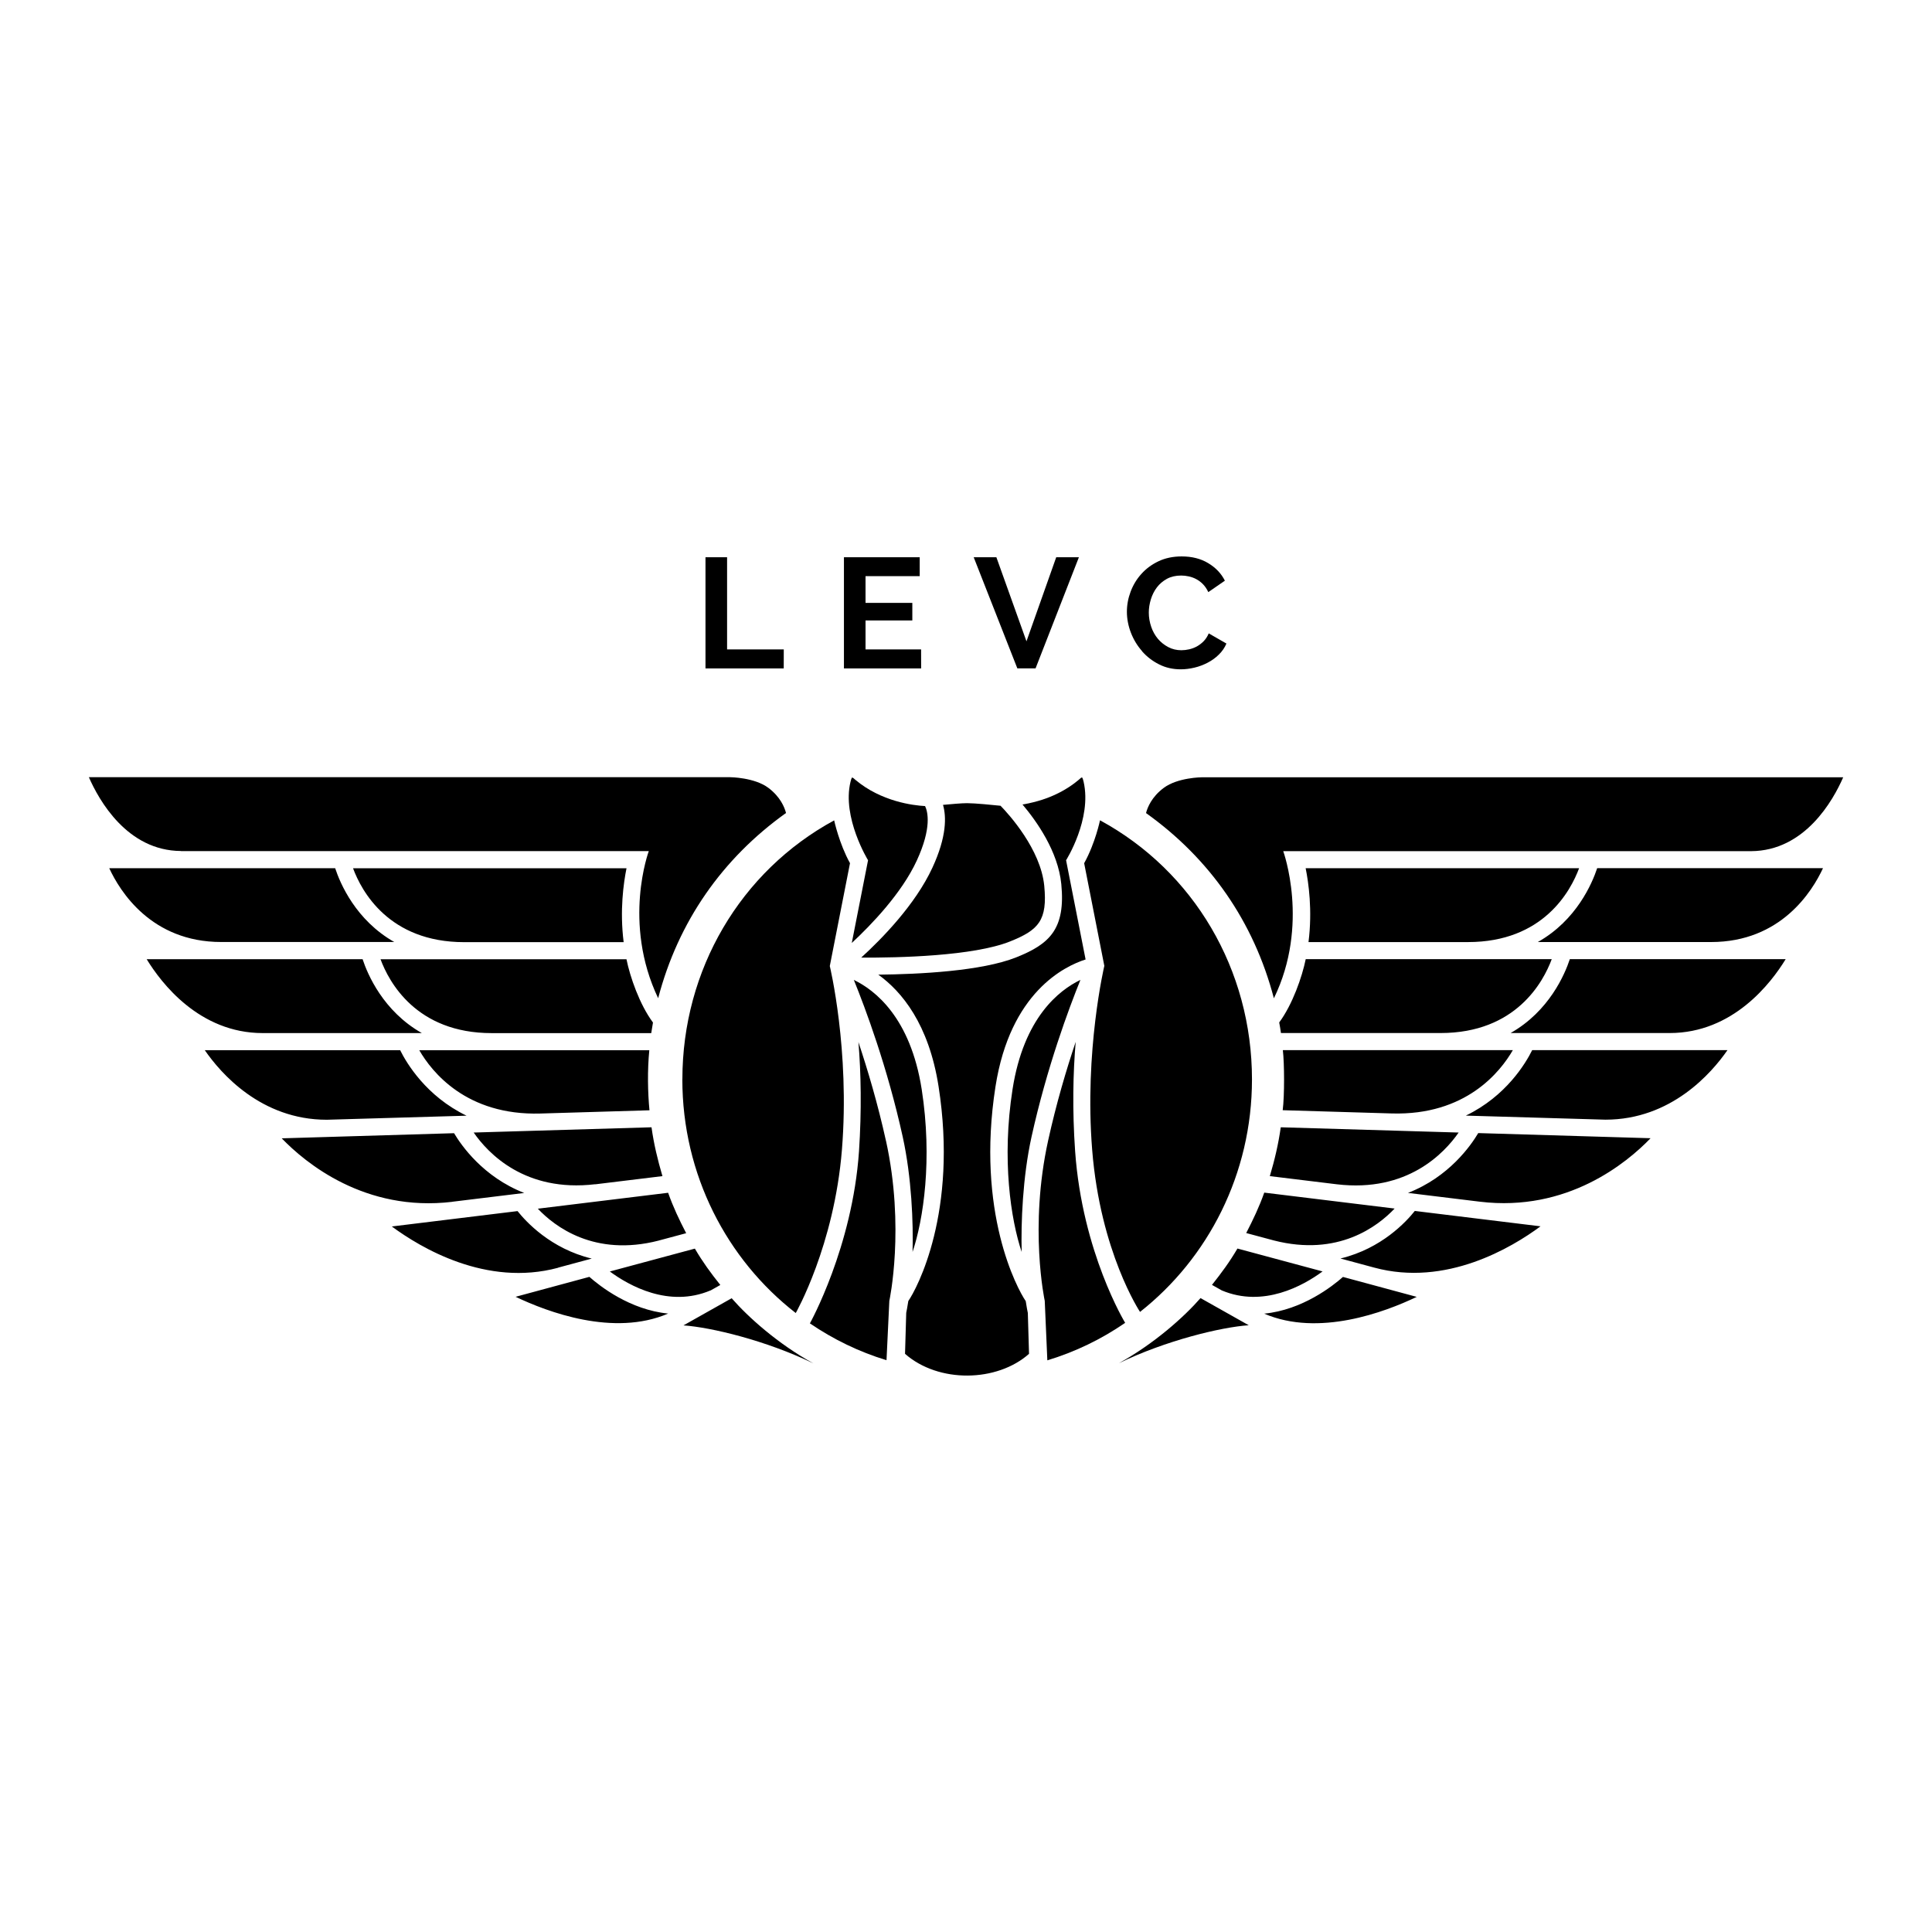 <?xml version="1.0" encoding="UTF-8"?>
<svg id="Layer_1" data-name="Layer 1" xmlns="http://www.w3.org/2000/svg" width="500" height="500" viewBox="0 0 500 500">
  <rect width="500" height="500" fill="none"/>
  <g id="layer1">
    <g id="g179">
      <path id="path60" d="m285.79,250.01s-5.19,21.96-3.14,47.54c2.11,26.53,12.39,41.97,12.39,41.97,17.6-13.86,28.97-35.68,28.97-60.18,0-28.35-15.02-53.86-39.33-67.05,0,0-1.2,5.87-4.1,11.11l5.23,26.62h0v-.02Zm-109.2,29.33c0,24.68,11.53,46.63,29.35,60.47,0,0,9.95-17.45,11.95-42.26,2.09-25.9-3.14-47.54-3.14-47.54l5.23-26.62c-2.81-5.07-4.1-11.08-4.1-11.08-24.26,13.18-39.28,38.68-39.28,67.01h0v.02Zm12.77,56.64l-12.48,7.03c7.12.49,21.45,3.92,33.63,9.84-9.21-5.07-16.91-12-21.16-16.87Zm-5.48-2l2.54-1.43c-2.51-3.14-4.56-5.94-6.59-9.41l-22.01,5.92c4.99,3.67,15.29,9.46,26.06,4.9v.02Zm-13.46-12.91l7.16-1.92c-1.8-3.47-3.36-6.76-4.67-10.46l-33.72,4.12c4.34,4.59,14.62,12.53,31.25,8.26h-.02Zm-79.05-96.36c2.16,5.85,9.24,19.12,28.77,19.12h41.26c-1.04-8.24-.02-15.35.74-19.12h-70.77Zm35.87,42.66h41.3c.13-.78.33-1.92.45-2.74-3.47-4.67-5.94-11.82-6.86-16.38h-63.65c2.16,5.85,9.24,19.12,28.77,19.12h0Zm12.62,20.81l28.22-.84c-.44-4.61-.56-10.31-.04-15.54h-59.53c3.23,5.59,12.17,16.93,31.34,16.38h0Zm14.18,18.32l17.4-2.12c-1.23-4.18-2.22-8.26-2.83-12.64-4.09.13-46.02,1.36-46.02,1.36,3.69,5.34,13.26,15.53,31.43,13.38h0l.02.02Zm-51.97-62.69c-10.01-5.67-14.04-15.2-15.33-19.12H28.27c2.76,5.97,10.9,19.1,28.97,19.1h44.82l.02.02Zm-.29,23.55h7.39c-9.99-5.67-14.04-15.2-15.33-19.12h-55.88c3.74,6.12,13.6,19.12,30.02,19.12,0,0,33.8,0,33.8,0Zm18.94,21.37c-10.41-5.03-15.49-13.57-17.16-16.94h-50.56c4.1,5.94,14.53,18,31.58,18,.2,0,36.12-1.05,36.12-1.05h.02Zm-3.65,22.28l18.6-2.27c-10.61-4.14-16.27-12.29-18.16-15.47l-44.6,1.33c6.12,6.34,21.52,19.14,44.15,16.43h0l.02-.02Zm27.39,17.05l8.68-2.34c-10.61-2.56-17-9.53-19.2-12.29l-32.54,3.98c7.43,5.48,24.44,15.71,43.06,10.68v-.02Zm28.46,11.89c-9.9-.96-17.72-7.14-20.39-9.5l-6.92,1.87-12.17,3.29c8.23,3.92,25.37,10.41,39.48,4.34h0Zm137.78-4.01c-4.25,4.87-11.97,11.8-21.16,16.87,12.2-5.92,26.51-9.35,33.63-9.84l-12.48-7.03h0Zm31.56-6.9l-22.01-5.92c-2.03,3.47-4.09,6.25-6.59,9.41l2.54,1.43c10.77,4.54,21.07-1.23,26.06-4.9v-.02Zm18.65-16.27l-33.72-4.12c-1.31,3.7-2.87,6.97-4.67,10.46l7.16,1.92c16.63,4.27,26.91-3.67,31.25-8.26h-.02Zm47.78-88.08h-70.79c.76,3.76,1.78,10.86.74,19.12h41.26c19.54,0,26.6-13.27,28.77-19.12h.02Zm-7.1,23.54h-63.67c-.93,4.56-3.4,11.7-6.86,16.38.15.82.35,1.96.45,2.74h41.31c19.52,0,26.6-13.27,28.77-19.12Zm-10.04,23.55h-59.55c.4,3.38.45,11.77-.04,15.54l28.22.84c19.18.56,28.11-10.79,31.34-16.38h.02Zm-14.07,21.32s-41.91-1.25-46.02-1.36c-.62,4.38-1.58,8.46-2.83,12.64l17.4,2.12c18.18,2.14,27.75-8.06,31.45-13.38v-.02Zm20.54-49.3h44.8c18.07,0,26.2-13.13,28.97-19.12h-58.44c-1.29,3.9-5.34,13.46-15.33,19.1h0v.02Zm-7.1,23.55h41.19c16.42,0,26.28-12.98,30.02-19.12h-55.86c-1.29,3.9-5.34,13.46-15.33,19.12h-.02Zm-11.55,21.37s35.92,1.05,36.12,1.05c17.03,0,27.48-12.08,31.58-18h-50.54c-1.67,3.38-6.74,11.91-17.16,16.94Zm-14.95,20.01l18.6,2.27c22.63,2.72,38.03-10.08,44.15-16.43l-44.6-1.33c-1.89,3.18-7.55,11.35-18.16,15.47h0l.02.02Zm-17.47,16.98l8.68,2.34c18.6,5.05,35.63-5.18,43.06-10.68l-32.54-3.98c-2.18,2.76-8.59,9.73-19.18,12.29h0l-.02.02Zm-19.78,14.26c14.09,6.07,31.25-.4,39.48-4.34l-19.09-5.16c-2.67,2.36-10.5,8.54-20.38,9.5h-.02Zm-47.56-86.37c-5.48,2.63-14.66,9.72-17.56,28.28-2.85,18.18-.44,33.8,2.36,42.13-.2-7.46.25-19.36,2.54-29.76,3.98-18.03,9.7-33.34,12.66-40.64Z"/>
      <path id="path62" d="m271.05,352.05c7.23-2.18,14.02-5.48,20.14-9.7,0,0-11.1-18.2-12.95-44.44-.74-10.59-.54-20.34.15-28.28-2.42,7.19-5.03,15.98-7.14,25.57-4.94,22.5-.91,41.28-.87,41.46l.67,15.38h0Zm-32.52-70.17c-2.91-18.54-12.08-25.64-17.56-28.28,2.96,7.28,8.7,22.61,12.66,40.64,2.29,10.41,2.76,22.3,2.54,29.76,2.8-8.34,5.19-23.93,2.36-42.13h0Zm-15.64-34.05c9.62.05,28.97-.38,38.5-4.18,7.43-2.96,9.73-5.47,8.86-14.42-.93-9.44-9.15-18.49-11.31-20.7-1.87-.2-6.68-.67-8.66-.67-1.38,0-4.07.24-6.23.44.87,3.01,1,8.17-2.74,16.25-4.41,9.55-13.09,18.41-18.41,23.26h0v.02Z"/>
      <path id="path64" d="m220.44,201.31c-.07.15-.2.44-.33,1.02-2.25,9.24,4.54,20.3,4.54,20.3l-4.21,21.41c5.08-4.72,12.93-12.88,16.83-21.34,3.92-8.5,2.83-12.66,2.14-14.09-3.07-.16-11.33-1.16-18.01-6.77-.4-.35-.82-.78-.96-.53h0Zm8.84,93.91c-2.11-9.57-4.72-18.34-7.12-25.53.67,7.94.85,17.67.15,28.24-1.69,24.81-12.71,44.56-12.71,44.56,6.05,4.12,12.71,7.37,19.83,9.53l.73-15.35c.04-.18,4.07-18.98-.87-41.46Z"/>
      <path id="path167" d="m266,339.78c-.09-.44-.31-1.49-.54-3.05-2.2-3.18-12.91-23.03-7.83-55.53,3.81-24.39,17.87-31.16,23.32-32.89l-5.05-25.68s6.74-10.66,4.54-20.3c-.13-.58-.25-.87-.33-1.04-.16-.27-.56.2-.96.54-4.87,4.1-10.59,5.74-14.53,6.37,3.63,4.29,9.21,12.13,10.04,20.59,1.14,11.64-3.03,15.53-11.64,18.96-8.95,3.58-25.12,4.38-35.72,4.49,6.05,4.34,13.08,12.77,15.6,28.93,5.08,32.52-5.63,52.36-7.83,55.53-.24,1.56-.45,2.62-.54,3.05l-.31,10.62c8.72,7.66,23.83,7.34,32.09,0l-.31-10.62h0v.02Z"/>
      <path id="path165" d="m46.84,220.26h121.07s-6.9,18.51,2.42,38.08c5.19-19.85,16.62-36.17,33.09-47.94-.38-1.47-1.47-4.19-4.59-6.52-3.61-2.69-9.81-2.74-9.86-2.74H23c2.6,5.94,9.9,19.03,23.84,19.1h0v.02Z"/>
      <path id="path163" d="m477,201.16h-165.96s-6.25.04-9.86,2.74c-3.12,2.32-4.21,5.05-4.59,6.52,16.47,11.75,27.89,28.08,33.09,47.94,9.33-19.1,2.42-38.08,2.42-38.08h121.07c13.95-.07,21.25-13.17,23.84-19.1v-.02Z"/>
      <path id="path161" d="m202.84,168.07h-14.67v-23.86h-5.59v28.77h20.25"/>
      <path id="path159" d="m238.38,168.07h-14.38v-7.5h12.11v-4.54h-12.11v-6.92h14.02v-4.9h-19.61v28.77h19.98"/>
      <path id="path157" d="m268,172.98l11.22-28.77h-5.87l-7.7,21.76-7.79-21.76h-5.87l11.3,28.77"/>
      <path id="path155" d="m295.56,168.55c1.23,1.4,2.69,2.52,4.39,3.38,1.71.87,3.58,1.29,5.63,1.29,1.16,0,2.34-.15,3.56-.44,1.22-.29,2.36-.73,3.43-1.29s2.03-1.25,2.87-2.09c.85-.82,1.51-1.78,1.96-2.85l-4.58-2.63c-.33.78-.76,1.45-1.29,2-.54.56-1.13,1-1.76,1.36-.64.35-1.31.6-2,.76-.71.16-1.38.24-2.03.24-1.23,0-2.38-.27-3.41-.82s-1.92-1.25-2.67-2.14c-.74-.89-1.33-1.92-1.73-3.11-.4-1.18-.62-2.4-.62-3.67,0-1.13.18-2.27.53-3.43.35-1.14.87-2.18,1.56-3.09s1.54-1.63,2.6-2.22c1.04-.56,2.27-.85,3.67-.85.65,0,1.31.07,1.98.22s1.33.38,1.94.71c.62.33,1.2.76,1.74,1.31.54.56,1,1.23,1.38,2.05l4.29-2.96c-.94-1.87-2.38-3.38-4.32-4.54-1.92-1.16-4.21-1.74-6.86-1.74-2.23,0-4.25.42-5.99,1.25-1.76.84-3.23,1.92-4.45,3.29-1.22,1.34-2.14,2.89-2.78,4.59s-.96,3.45-.96,5.21.35,3.63,1.04,5.41,1.65,3.36,2.87,4.74h0l.02.05Z"/>
    </g>
  </g>
</svg>